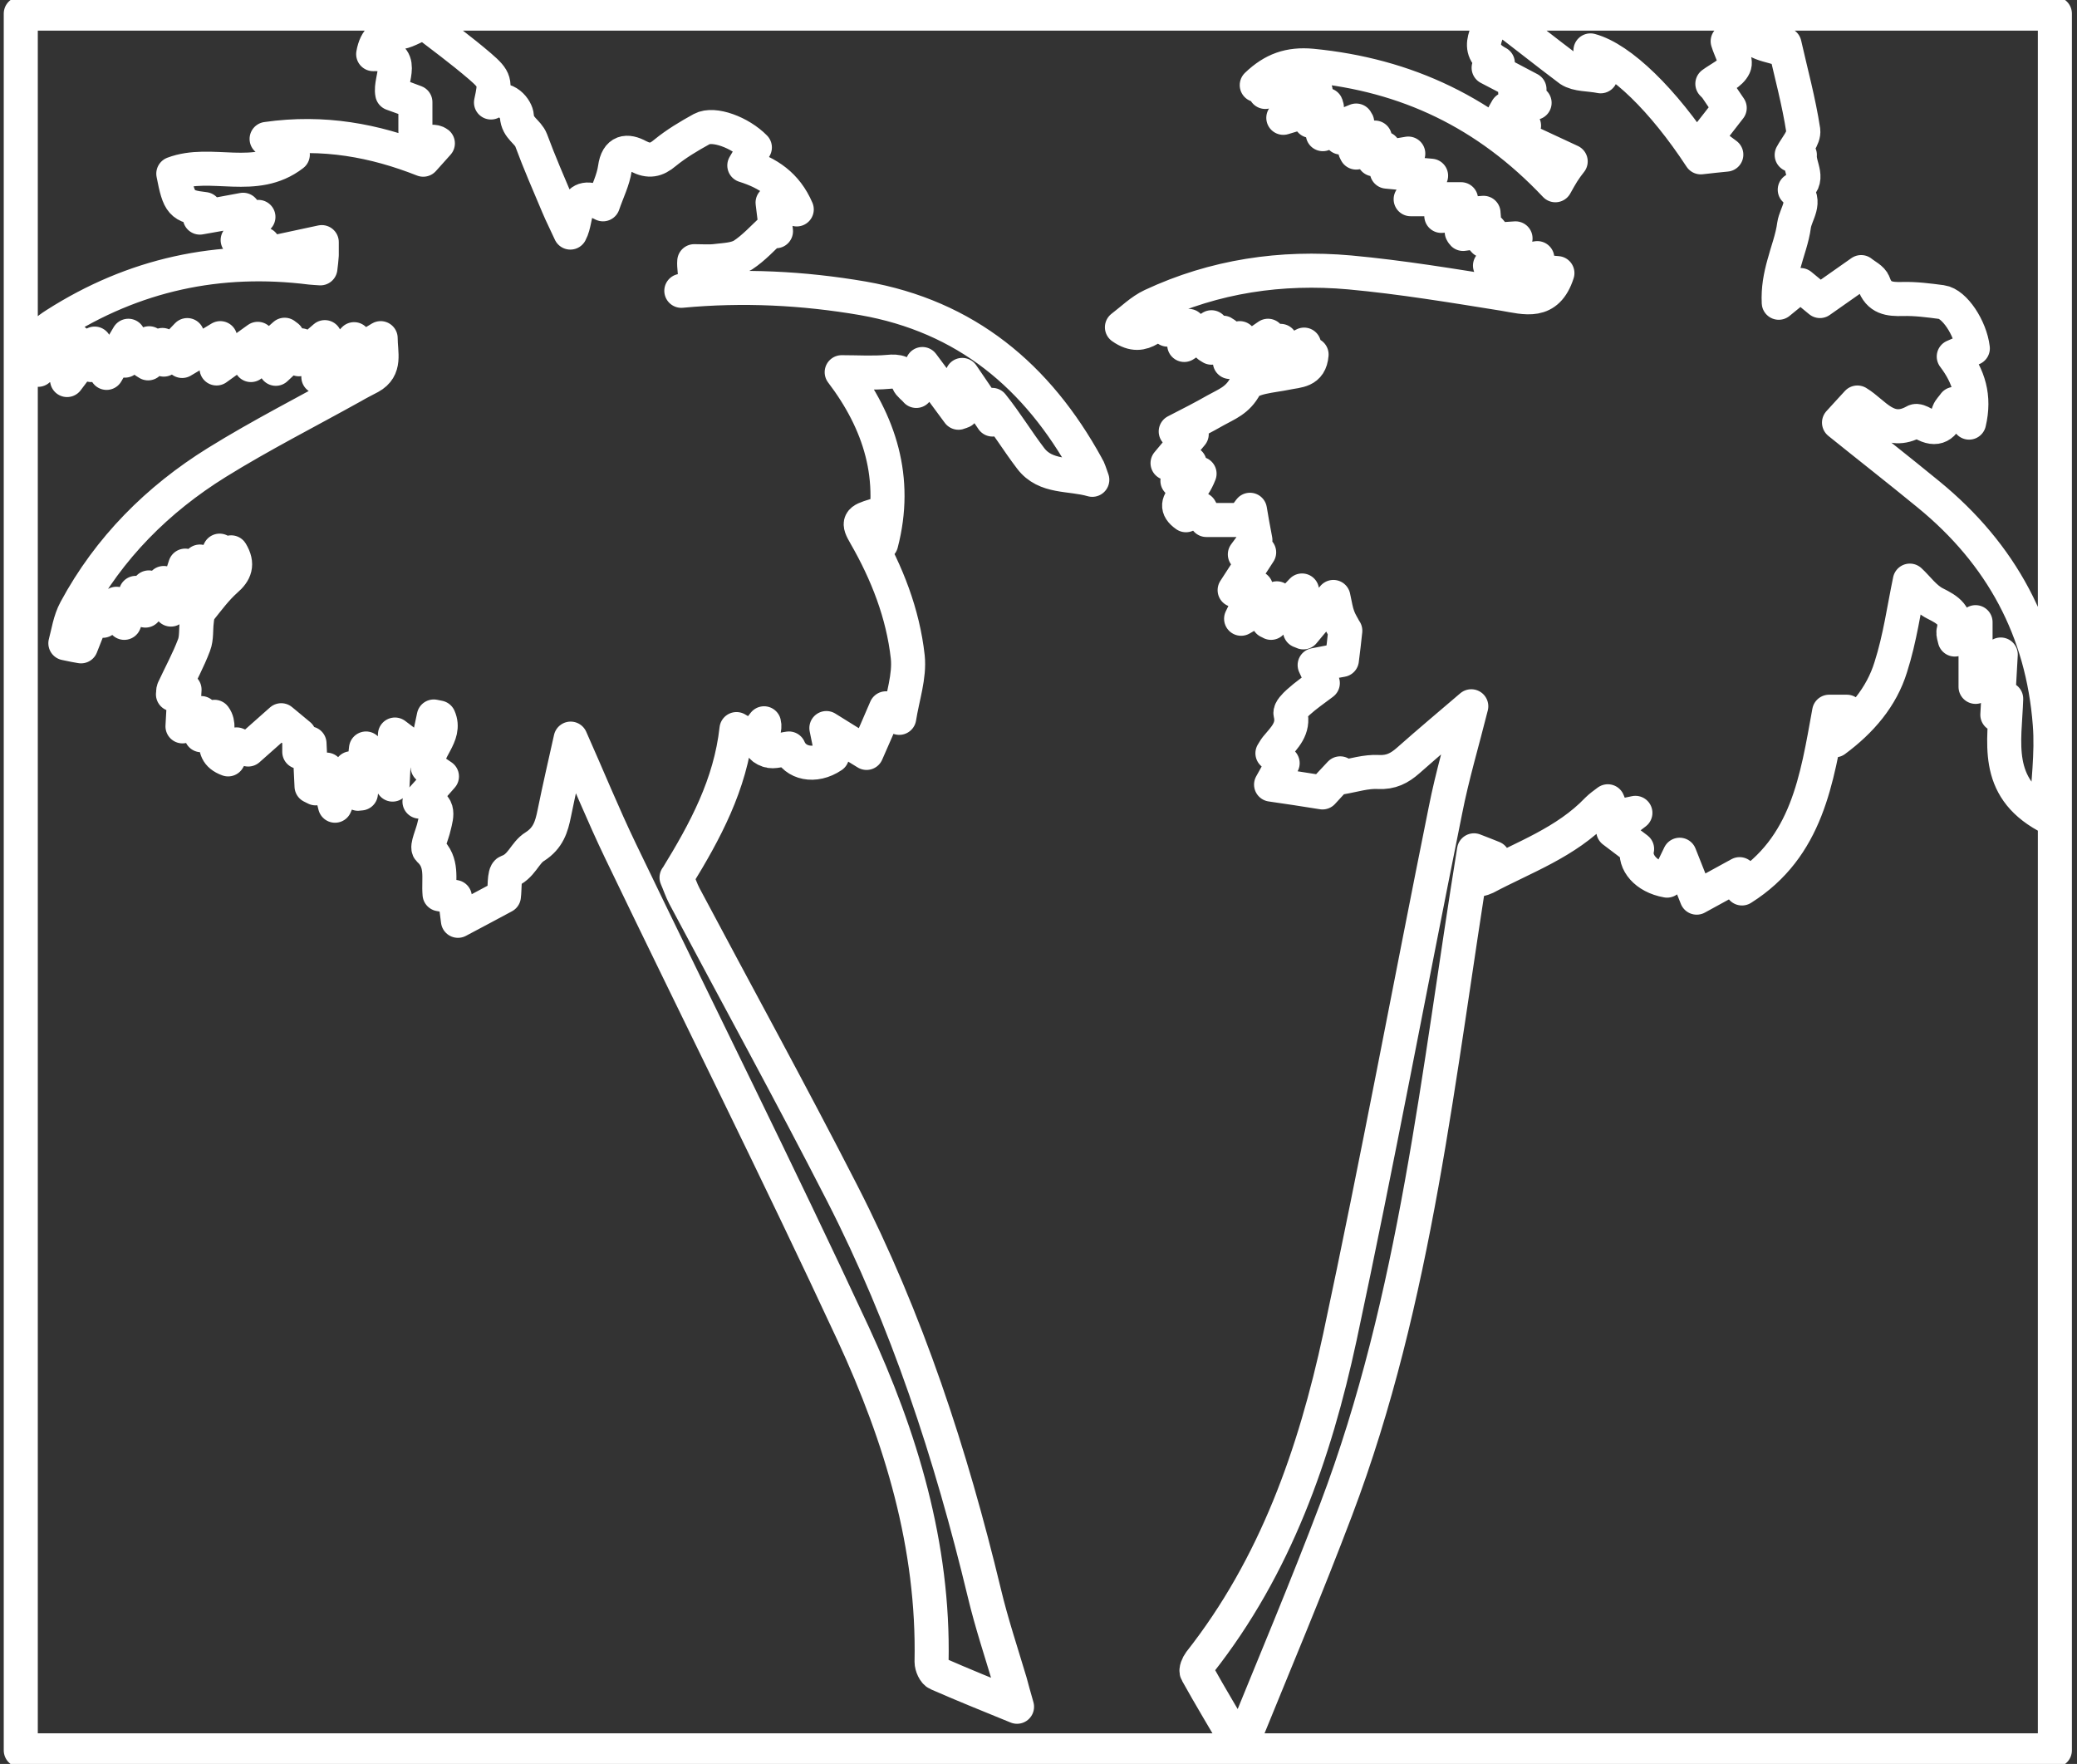 <?xml version="1.0" encoding="utf-8"?>
<!-- Generator: Adobe Illustrator 19.2.0, SVG Export Plug-In . SVG Version: 6.00 Build 0)  -->
<svg version="1.1" id="Layer_1" xmlns="http://www.w3.org/2000/svg" xmlns:xlink="http://www.w3.org/1999/xlink" x="0px" y="0px"
   viewBox="0 0 610 518" enable-background="new 0 0 610 518" xml:space="preserve">
<rect x="0" y="0" width="610" height="518" fill="#333333" stroke="none"/>
<g>
  <g>
    <path opacity="1.0" fill="none" stroke="#fff" stroke-width="10" stroke-linecap="round" stroke-linejoin="round" d="M439.5,4c54.7,0,109.3,0,164,0c0,170,0,339.9,0,510c-199.1,0-398.2,0-597.4,0c0-169.9,0-340,0-510
      c144.1,0,288.2,0,432.4,0c-0.4,4.9-6.6,10.3,1.4,14.5c-1,0.5-1.6,0.8-2.7,1.4c4,2.1,7.7,4,12,6.3c-1.9,0.4-2.8,0.6-4.2,0.9
      c1.9,1,3.4,1.8,5.7,3.1c-3.3,0.7-5.7,1.3-8.1,1.8c-0.3,0.5-0.5,0.9-0.8,1.4c1.9,1.2,3.9,2.3,5.8,3.5c-0.3,0.3-0.5,0.5-0.8,0.8
      c-1.4,0.1-2.9,0.2-5.7,0.3c7.5,3.5,13.7,6.4,20.2,9.4c-0.8,1-1.6,2.1-2.3,3.2c-0.7,1.1-1.3,2.2-2.2,3.8
      C436.6,33,413,22,385.3,19.3c-6.6-0.6-11.4,1.1-16.2,5.7c2-0.4,3.6-0.8,5.9-1.2c-1.3,1.2-2,1.9-3.4,3.2c3.5-0.7,6-1.3,8.8-1.8
      c-0.6,1-1,1.7-1.8,3c2.9-0.8,5.2-1.5,7.5-2.2c0.1,0.2,0.2,0.5,0.3,0.7c-2.8,2.3-5.6,4.7-9.5,7.9c5.1-1.5,8.9-2.7,12.6-3.8
      c0.1,0.2,0.1,0.5,0.2,0.7c-1.4,1.2-2.9,2.4-4.8,4c2.3-0.3,3.9-0.5,5.8-0.7c-0.8,1.5-1.3,2.7-2.2,4.6c3.9-1.6,6.8-2.8,9.8-4
      c0.1,0.2,0.2,0.3,0.3,0.5c-1.4,1.3-2.8,2.6-4.8,4.5c3.7,0,6.5,0,10,0c-2.4,1.6-4.1,2.7-5.8,3.8c0.1,0.2,0.2,0.4,0.3,0.6
      c2.5-0.4,4.9-0.7,8.1-1.2c-1.3,1.4-1.9,2.1-2.9,3.2c3.6-0.6,6.6-1.1,10.1-1.7c-2.2,1.9-4,3.4-6.3,5.3c4.8,0.5,8.5,0.8,13,1.2
      c-2.3,2.6-4,4.6-6,6.9c5.2,0,9.5,0,14.8,0c-2.3,1.9-3.9,3.2-5.8,4.9c4.6-0.3,8.5-0.6,12.4-0.9c0,0.4,0.1,0.7,0.1,1.1
      c-2.2,1.5-4.3,3-6.5,4.5c0.1,0.2,0.2,0.4,0.4,0.6c2.6-0.4,5.2-0.7,7.8-1.1c0.3,0.4,0.7,0.8,1,1.3c-1.2,0.3-2.3,0.6-3.5,0.8
      c0.3,0.3,0.6,0.7,0.9,1c2.9-0.2,5.8-0.5,9.2-0.7c-2.7,2.8-5,5.3-7.5,8c4.6-0.7,8.9-1.4,13.9-2.2c-1.4,1.6-2.2,2.6-3.1,3.6
      c3.3,0.3,6.2,0.6,9,0.8c-3,9.3-9.3,7.2-15.8,6.1c-15-2.4-30-4.9-45.2-6.3c-20.1-1.8-39.7,1.1-58.1,9.7c-3.2,1.5-5.9,4.2-8.8,6.4
      c6.8,4.8,9.7-2.3,14.7-3.2c-0.4,1.3-0.8,2.4-1.3,3.9c2.3-0.4,4.1-0.7,6.2-1.1c-0.5,2.1-0.8,3.7-1.3,5.6c2.7-1.8,5.1-3.3,8-5.2
      c-0.4,2.5-0.6,4-0.8,5.5c0.3,0.2,0.5,0.3,0.8,0.5c1.1-1.5,2.3-2.9,3.4-4.4c0.2,0.1,0.4,0.3,0.6,0.4c-0.2,1.2-0.5,2.4-0.8,3.9
      c1.7-0.9,3-1.6,5.1-2.7c-1,2.5-1.7,4.1-2.9,7c4.5-3.1,7.8-5.3,11.2-7.7c-0.3,2-0.6,3.9-1.1,6.6c1.7-1.9,2.8-3,4.8-5.1
      c-0.7,2.6-1.1,3.8-1.6,5.7c3.1-1.7,5.5-2.9,8.5-4.6c-0.5,2-0.8,3.4-1.2,5.1c1.4-0.9,2.3-1.5,3.4-2.2c-0.4,5-4,4.7-7.3,5.4
      c-4.3,0.9-10.7,1.2-12.2,3.9c-2.2,4.2-5.5,5.3-8.7,7.1c-3.5,2-7.2,3.9-11.7,6.2c2.2,0.4,3.3,0.6,4.7,0.8c-2.4,2.9-4.6,5.5-7.1,8.5
      c2.4,0,4.1,0,6.5,0c-1.3,1.9-2.3,3.3-3.6,5.2c2.6-0.9,4.5-1.5,6.5-2.1c-1,2.6-2.4,4.6-4.1,6.2c-2.2,2.1-2.9,3.9,0.1,6
      c1.3-0.6,2.7-1.1,4.2-1.8c0.6,1.1,1.2,2.2,1.8,3.2c3.4,0,6.6,0,10.5,0c0.5-0.6,1.4-1.8,2.3-3c0.5,2.9,0.9,5.4,1.6,8.9
      c-0.4,0.5-1.5,2.1-3.1,4.2c1.6-0.2,2.6-0.4,4.2-0.6c-2.5,3.9-4.7,7.2-7.2,11.1c2.5-0.3,4.4-0.5,6.3-0.7c-1.4,3-2.7,5.5-4.4,9.1
      c4-2.3,6.9-4,10.5-6c-1,2.9-1.8,4.9-2.5,6.8c0.3,0.1,0.6,0.3,0.8,0.4c2.9-3,5.8-6,9.1-9.5c-0.2,4.5-0.4,8.2-0.6,11.9
      c0.3,0.1,0.7,0.3,1,0.4c2.7-3.3,5.5-6.5,8.8-10.4c0.6,2.7,0.8,4.3,1.4,5.8c0.5,1.5,1.4,2.8,2.1,4.2l0-0.1c-0.3,2.8-0.6,5.6-1,8.6
      c-2.2,0.4-5.1,0.9-8,1.5c1,2.1,1.6,3.5,2.4,5.3c-2.5,1.9-5,3.6-7.2,5.6c-1,0.9-2.5,2.4-2.3,3.3c1.1,4.5-1.8,7.1-4.2,10
      c-0.4,0.5-0.7,1.1-1.1,1.7c1,1,2,1.9,3,2.9c-1.1,2.2-2.2,4.2-3.4,6.3c4.9,0.7,9.5,1.4,15.1,2.3c1.2-1.3,3.2-3.5,5.2-5.6
      c0.1,0.4,0.2,0.8,0.3,1.2c3.6-0.6,7.3-1.8,10.9-1.6c3.7,0.2,6.2-1.1,8.8-3.4c6.1-5.4,12.3-10.6,18.5-15.9
      c-2.6,10.4-5.6,20.4-7.6,30.6c-10.4,51.5-20,103.3-31,154.7c-7.4,34.3-18.9,67.2-41.1,95.4c-0.6,0.8-1.3,2.4-0.9,3
      c4,7.2,8.3,14.3,12.8,22c9.8-24.1,19.4-46.8,28.1-69.8c23.6-62.3,29.9-128.2,40.5-193.6c2,0.8,3.7,1.4,5.6,2.2
      c-2.2,2.3-4,4.2-6.6,7c2.3-0.6,3.4-0.7,4.4-1.2c11.3-6,23.6-10.3,32.8-19.9c0.9-0.9,1.9-1.6,3.1-2.5c0.7,1.8,1.3,3.2,1.9,4.7
      c1.8-0.4,3.3-0.7,6.2-1.3c-1.8,1.4-2.6,2-3.4,2.6c-0.8,0.6-1.5,1.3-3.1,2.7c2.4,1.8,4.5,3.4,7,5.3c-0.9,3.8,2.5,8.2,8.8,9.3
      c1-2.1,2.1-4.2,3.7-7.6c1.8,4.6,3.2,8.1,5,12.6c4.3-2.4,8.5-4.6,12.6-6.9c0.2,1.2,0.4,2.7,0.7,4.2c19.2-12.1,22-32.1,25.6-51.9
      c1.8,0,3.4,0,5.2,0c-1.2,3-2.4,5.7-3.5,8.4c7.7-5.7,13.7-12.7,16.4-21.5c2.7-8.4,3.9-17.3,5.6-25.4c2.2,2,4.4,5.2,7.4,6.7
      c3.8,1.9,6.6,3.6,5.4,8.3c-0.1,0.6,0.2,1.4,0.4,2.3c2.1-1.8,3.9-3.3,6.1-5.1c0,6.6,0,12.3,0,19c2.7-3.4,4.7-6.1,7.4-9.5
      c-0.4,6.7-0.7,12.2-1,17.7c0.2,0,0.4,0.1,0.7,0.1c0.6-1.6,1.3-3.2,1.9-4.8c-0.4,12.6-3.8,25.8,11.8,34.4c0.4-9.4,1.7-18.3,1-27
      c-2.1-27.5-14.2-49.9-35.6-67.4c-8.9-7.3-18-14.4-26.3-21.1c1.7-1.8,3.5-3.9,5.4-5.9c5,3,9,10,16.9,5.5c0.5-0.3,1.6,0.2,2.3,0.6
      c4.1,2.4,6.3,0.7,7.6-3.3c0.3-0.8,1-1.4,1.7-2.4c1.5,1.9,2.7,3.5,4.3,5.5c1.8-7.6-0.1-13.6-4.5-19.4c2.1-0.9,3.9-1.7,5.6-2.4
      c-0.7-6-5.4-13.1-9.2-13.6c-3.8-0.5-7.6-1-11.4-0.9c-3.9,0.1-7-0.2-8.5-4.6c-0.5-1.4-2.5-2.3-3.7-3.3c-4.4,3.1-8.4,5.9-12.1,8.5
      c-2.3-1.9-4-3.3-5.7-4.7c-2.4,1.9-4.4,3.6-6.4,5.2c-0.2-4.1,0.5-7.7,1.5-11.3c1-3.8,2.5-7.6,3-11.5c0.5-3.4,3.9-6.9,0.2-10.4
      c4.9-2.8,1.2-6.6,1.5-10.2c-1.3,0-2.3,0-2.4,0c1.2-2.3,3.7-5,3.4-7.2c-1.3-8.5-3.6-16.9-5.5-25.3c-0.5,0.4-1,0.8-1.6,1.2
      c-2.2-0.7-4.7-1.1-6.7-2.3c-3.3-2.1-6-2-8.4,0.2c0.8,2.7,2.7,5.7,1.9,7.3c-1,2.2-4.1,3.5-6.4,5.2c0.4,0.4,0.8,0.8,1.1,1.2
      c1.3,1.9,2.6,3.8,4,5.9c-2.3,3-4.6,5.9-7.1,9.1c2.4,1.8,4.3,3.3,6.1,4.6c-2.3,0.2-4.7,0.5-7.5,0.8c-11-16.8-23.5-29-32.4-31.4
      c0.9,2.3,1.8,4.6,3,7.6c-3.5-0.7-6.8-0.4-9.1-1.9C453.8,15.1,446.7,9.4,439.5,4z M198.8,257.6c8.3-13.5,15.7-27.2,17.5-43.5
      c2,1.2,3.4,2,4.7,2.7c1.2-1.6,2.2-2.9,3.4-4.4c0.8,3-3.5,6.4,1.2,8c1.6,0.6,3.8-0.3,6.1-0.6c1.8,4.3,7.5,5.7,12.7,2.2
      c-0.5-2.2-0.9-4.4-1.7-8.2c4.5,2.8,7.7,4.8,11.8,7.3c2-4.5,3.8-8.7,5.7-13.1c0.8,0.6,2.1,1.5,3.9,2.8c1-6.3,3.1-12.2,2.5-17.9
      c-1.4-12.7-6.1-24.7-12.5-35.8c-2.2-3.8-1.9-4.3,2.8-5.7c0.6,2.7,1.3,5.5,1.9,8.2c5-19.1-0.5-35.7-11.6-50.3
      c4.7,0,9.2,0.3,13.6-0.1c2.9-0.3,4.7,0.1,5.9,2.9c0.4,1,1.5,1.6,2.4,2.7c0.6-2.7,1.1-4.9,1.8-7.9c3.9,5.2,7.2,9.7,10.6,14.3
      c0.4-0.1,0.8-0.3,1.1-0.4c0-3.4,0-6.8,0-10.7c3.3,4.8,6.1,9,8.9,13.1c0.3-0.1,0.6-0.3,0.9-0.4c-0.3-1.3-0.7-2.6-1-3.9
      c4.1,5.1,7.4,10.6,11.3,15.7c4.4,5.8,11.5,4.4,18.1,6.3c-0.7-1.9-1-3.1-1.6-4c-14.5-26.4-35.5-44-65.8-49.3
      c-17.5-3-35.2-3.9-53.3-2.2c5.8-1,3.5-5.4,3.8-8.7c2.4,0,4.5,0.2,6.7-0.1c2.6-0.3,5.5-0.4,7.6-1.7c3.2-2.1,5.9-5.1,8.7-7.7
      c0.3,0.2,0.7,0.5,1,0.7c-0.3-2.7-0.6-5.3-1-8.4c2.5,0.7,4.4,1.3,7.1,2c-3.1-7.2-8.4-10.7-15.4-12.9c1.2-2,2.1-3.6,3.1-5.3
      c-4.3-4.4-12.1-7.3-15.6-5.4c-3.8,2.1-7.5,4.3-10.8,7c-2.6,2.2-4.7,2.6-7.8,1c-3.3-1.8-6.2-1.6-6.9,3.5c-0.5,3.5-2.2,6.8-3.5,10.6
      c-9.4-4.8-7.2,3.9-9.6,8.3c-1.4-3.1-2.6-5.4-3.6-7.8c-2.7-6.4-5.5-12.8-7.9-19.3c-1-2.6-4-3.5-4.2-7.1c-0.1-1.9-3.1-6.3-7.6-4
      c1.3-6,1.3-6.7-3.2-10.6c-5.6-4.8-11.6-9.2-16.4-12.9c-3.4,1.4-5.6,2.9-7.9,3c-4.1,0.2-6.3,1.8-7.1,6.3c10.4-0.3,4.7,7.4,5.6,11.6
      c2.5,0.9,4.7,1.7,6.8,2.5c0,3,0,5.9,0,8.7c0,5.2,4.6,1.8,6.6,3.4c-1.4,1.6-2.8,3.1-4.3,4.8c-14.2-5.6-29.2-8.5-46-6.1
      c3.1,1.8,5.1,3.1,7.7,4.6C75,53.9,62,46.8,50.9,51c1.7,8.8,2.4,9.6,9.2,10.4c-0.4,0.7-0.7,1.3-1.4,2.5c4.6-0.8,8.5-1.5,12.7-2.3
      c-0.6,1.2-1.1,2-1.7,3.1c2.2-0.3,3.8-0.6,6.2-1c-2.3,2.6-4,4.4-6.1,6.8c2.9,0.5,5,0.8,7.5,1.2c-1.5,1.4-2.6,2.4-4.7,4.1
      c8-1.7,14.8-3.2,21.9-4.7c0,1.2,0,2.5,0,3.8c-0.1,1.3-0.2,2.5-0.4,3.9c-1.2-0.1-2-0.1-2.8-0.2c-27-3.4-52,2-75,16.7
      c-4.9,3.1-7.8,6.8-8.3,13.2c1.3-1.6,2.3-2.7,3.7-4.4c-0.2,1.7-0.3,2.8-0.5,4.5c2.1-2.3,3.6-4,5.7-6.4c-0.3,2.2-0.5,3.3-0.7,5.3
      c2.1-3.1,3.6-5.3,5.1-7.6c0.3,0.1,0.6,0.2,0.8,0.3c-0.7,3.4-1.4,6.9-2.4,11.4c2.9-3.8,5.1-6.8,8.1-10.7c-0.4,2.9-0.7,4.4-1,6.3
      c1.4-1.1,2.5-2,3.8-3c0.2,1.8,0.4,3.1,0.7,5.3c2.2-3.8,3.9-6.7,6.4-10.9c-0.5,3.2-0.7,4.9-1,7.3c2.5-1.8,4.5-3.3,7.1-5.1
      c-0.5,2.5-0.8,3.9-1.1,5.4c0.3,0.2,0.5,0.3,0.8,0.5c1.4-1.8,2.8-3.6,4.2-5.4c0.3,0.2,0.6,0.3,0.9,0.5c-0.1,1.1-0.3,2.2-0.5,3.8
      c2.5-2.6,4.5-4.7,6.9-7.2c-0.5,2.7-1,4.8-1.5,7.6c4.1-2.4,7.4-4.4,11.2-6.7c-0.4,3.5-0.7,6.1-1.1,8.9c3.9-2.8,7.5-5.4,12.1-8.7
      c-0.8,3.2-1.3,5.1-2,7.7c3.7-3.4,6.8-6.2,9.9-8.9c0.3,0.2,0.5,0.4,0.8,0.6c-1,2.7-1.9,5.4-3.4,9.4c3.1-2.9,5-4.7,7.4-6.9
      c-0.2,1.7-0.4,2.7-0.6,4.1c2.7-2.3,5-4.2,7.6-6.5c-0.6,3.9-1.2,7.3-1.9,11.7c3.7-3.9,6.8-7.2,10.5-11.1c-0.3,2.2-0.4,3.3-0.6,4.8
      c3-1.8,5.5-3.4,8.4-5.1c0,4.5,1.6,8.8-3.1,11.4c-1.7,0.9-3.5,1.8-5.2,2.8c-13.3,7.4-26.9,14.3-39.8,22.3
      c-17.4,10.8-31.7,25.1-41.5,43.3c-1.7,3.1-2.2,6.9-3,9.8c2.3,0.5,3.4,0.7,4.6,0.9c1.4-3.6,2.9-7.3,4.7-11.9
      c0.7,1.8,1.1,2.9,1.7,4.4c1.5-1.8,2.7-3.4,4-5c0.8,1.9,1.4,3.4,2.3,5.6c1.2-3.1,2.2-5.7,3.4-8.8c1.1,2,1.7,3.2,2.8,5.2
      c0.4-2.6,0.7-4.3,1-6.8c0.9,1.8,1.5,2.8,2.2,4.2c0.7-1.9,1.3-3.3,2.2-5.5c0.7,2.8,1.3,4.8,2.1,7.8c1.6-4.8,2.8-8.7,4.2-12.9
      c0.9,1.7,1.8,3.2,2.8,5.1c0.5-2,0.8-3.5,1.5-6.3c0.7,2.7,1,3.8,1.5,5.9c1.6-3.3,2.8-5.9,4.3-9.1c0.8,1.6,1.4,2.8,2.3,4.6
      c0.5-1.8,0.7-2.9,1.1-4.1c2.1,3.5,1.2,5.8-1.6,8.2c-2.8,2.5-5.1,5.6-7.5,8.6c-0.7,0.9-0.9,2.3-1,3.5c-0.3,2.3,0,4.8-0.8,6.9
      c-1.7,4.5-4,8.7-6,13c-0.2,0.4-0.1,0.9-0.2,1.5c1.1-0.5,2.1-0.8,3.4-1.4c-0.2,3.7-0.4,7-0.6,10.8c2-1.4,3.4-2.4,5.5-3.9
      c0,2.4,0,4,0,6.5c1.7-2.4,2.8-3.9,3.9-5.4c2.9,3.9-2.9,10,4,12.5c1-1.7,1.7-2.9,2.5-4.4c1.2,0.5,2.4,1,3.4,1.5
      c3.3-2.9,6.4-5.7,9.7-8.6c0.8,0.7,2.7,2.2,5.3,4.4c0,0.8,0,2.7,0,4.9c1.1-0.9,1.8-1.5,3-2.5c0.2,4.6,0.4,8.6,0.6,12.6
      c0.4,0.2,0.8,0.4,1.2,0.6c0.9-1.5,1.8-3.1,3.2-5.5c1,4.3,1.6,7.1,2.5,10.6c1.7-4,3-7,4.7-11c0.9,3.3,1.5,5.4,2.1,7.5
      c0.3,0,0.6-0.1,0.8-0.1c0.5-4.2,0.9-8.4,1.5-13.2c2.6,3.5,4.8,6.5,7.8,10.6c0.3-5.7,0.5-9.9,0.7-14.7c3.3,2.5,5.8,4.4,8.9,6.7
      c0.9-4.5,1.7-8.2,2.5-12c0.5,0.1,1,0.2,1.5,0.3c2.4,5.4-4.1,9.4-3.3,14.5c1.4,0.9,2.9,1.9,4.2,2.8c-2.2,2.5-4.1,4.7-6.6,7.4
      c6.3,0.4,5.1,3.9,4.3,7.2c-0.5,2.4-2.3,6.1-1.5,6.9c4.2,3.8,2.7,8.5,3.1,13.1c1.5,0.3,2.9,0.5,4.5,0.8c0.3,2.4,0.6,4.6,0.9,7
      c4.5-2.4,8.7-4.6,13.5-7.2c0.3-2.1,0-6.8,1.1-7.2c4.1-1.4,5-5.6,8-7.4c3.9-2.5,4.9-5.8,5.7-9.8c1.5-7.4,3.2-14.7,4.8-21.9
      c5,11.2,9.5,22.3,14.7,33.1c22.7,47.2,46.2,94.1,68.3,141.7c14,30.3,23.7,62.2,23,96.3c0,1.2,0.8,3.1,1.8,3.5
      c7.3,3.2,14.7,6.2,23.3,9.7c-1-3.5-1.5-5.3-2-7.2c-2.6-8.7-5.5-17.4-7.6-26.2c-9.8-40.7-22.7-80.2-41.8-117.5
      c-15-29.3-30.9-58.2-46.3-87.2c-0.9-1.7-1.5-3.6-2.3-5.4L198.8,257.6z"/>
   </g>
</g>
</svg>
